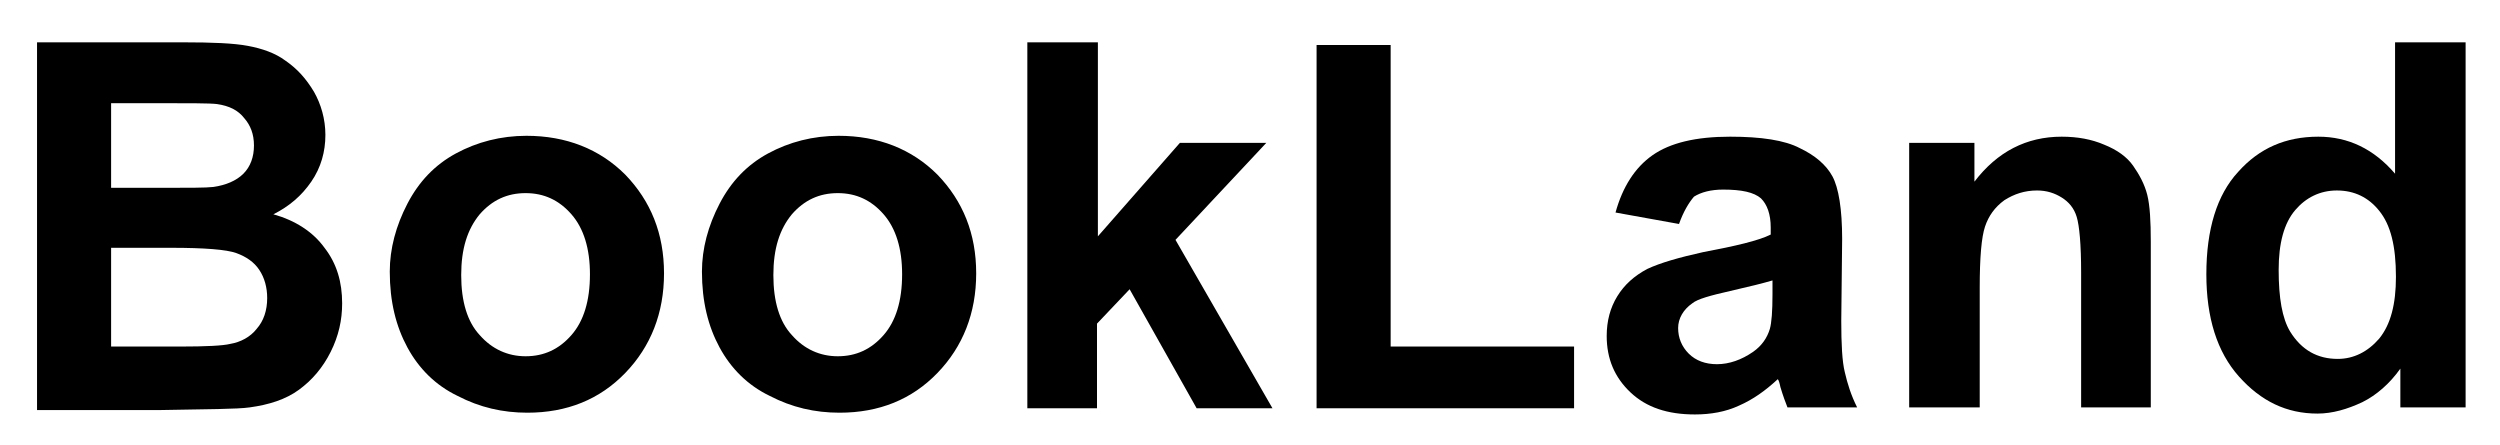 <?xml version="1.0" encoding="utf-8"?>
<!-- Generator: Adobe Illustrator 23.1.0, SVG Export Plug-In . SVG Version: 6.00 Build 0)  -->
<svg version="1.1" id="圖層_1" xmlns="http://www.w3.org/2000/svg" xmlns:xlink="http://www.w3.org/1999/xlink" x="0px" y="0px"
	 viewBox="0 0 283.5 50.5" style="enable-background:new 0 0 283.5 50.5;" xml:space="preserve">
<g>
	<path d="M4.2,4.8h16.6c3.3,0,5.7,0.1,7.3,0.4c1.6,0.3,3.1,0.8,4.3,1.7c1.3,0.9,2.3,2,3.2,3.5c0.8,1.4,1.3,3.1,1.3,4.9
		c0,1.9-0.5,3.7-1.6,5.3s-2.5,2.8-4.3,3.7c2.5,0.7,4.5,2,5.8,3.8c1.4,1.8,2,3.9,2,6.3c0,1.9-0.4,3.7-1.3,5.5
		c-0.9,1.8-2.1,3.2-3.6,4.3c-1.5,1.1-3.4,1.7-5.6,2c-1.4,0.2-4.8,0.2-10.1,0.3H4.2V4.8z M12.6,11.7v9.6h5.5c3.3,0,5.3,0,6.1-0.1
		c1.4-0.2,2.6-0.7,3.4-1.5c0.8-0.8,1.2-1.9,1.2-3.2c0-1.3-0.4-2.3-1.1-3.1C27,12.5,26,12,24.6,11.8c-0.8-0.1-3.2-0.1-7.2-0.1H12.6z
		 M12.6,28.2v11.1h7.8c3,0,4.9-0.1,5.7-0.3c1.2-0.2,2.3-0.8,3-1.7c0.8-0.9,1.2-2.1,1.2-3.5c0-1.2-0.3-2.3-0.9-3.2
		c-0.6-0.9-1.5-1.5-2.6-1.9c-1.1-0.4-3.6-0.6-7.4-0.6H12.6z"/>
	<path d="M44.2,30.8c0-2.6,0.7-5.2,2-7.7c1.3-2.5,3.1-4.4,5.5-5.7s5.1-2,8-2c4.5,0,8.3,1.5,11.2,4.4c2.9,3,4.4,6.7,4.4,11.2
		c0,4.5-1.5,8.3-4.4,11.3c-2.9,3-6.6,4.5-11.1,4.5c-2.8,0-5.4-0.6-7.9-1.9c-2.5-1.2-4.4-3.1-5.7-5.5S44.2,34.2,44.2,30.8z
		 M52.3,31.2c0,3,0.7,5.3,2.1,6.8c1.4,1.6,3.2,2.4,5.2,2.4c2.1,0,3.8-0.8,5.2-2.4c1.4-1.6,2.1-3.9,2.1-6.9c0-2.9-0.7-5.2-2.1-6.8
		c-1.4-1.6-3.1-2.4-5.2-2.4c-2.1,0-3.8,0.8-5.2,2.4C53,26,52.3,28.2,52.3,31.2z"/>
	<path d="M79.6,30.8c0-2.6,0.7-5.2,2-7.7c1.3-2.5,3.1-4.4,5.5-5.7s5.1-2,8-2c4.5,0,8.3,1.5,11.2,4.4c2.9,3,4.4,6.7,4.4,11.2
		c0,4.5-1.5,8.3-4.4,11.3c-2.9,3-6.6,4.5-11.1,4.5c-2.8,0-5.4-0.6-7.9-1.9c-2.5-1.2-4.4-3.1-5.7-5.5S79.6,34.2,79.6,30.8z
		 M87.7,31.2c0,3,0.7,5.3,2.1,6.8c1.4,1.6,3.2,2.4,5.2,2.4c2.1,0,3.8-0.8,5.2-2.4c1.4-1.6,2.1-3.9,2.1-6.9c0-2.9-0.7-5.2-2.1-6.8
		c-1.4-1.6-3.1-2.4-5.2-2.4c-2.1,0-3.8,0.8-5.2,2.4C88.4,26,87.7,28.2,87.7,31.2z"/>
	<path d="M116.5,46.2V4.8h8v22l9.3-10.6h9.8l-10.3,11l11,19.1h-8.6l-7.6-13.5l-3.7,3.9v9.6H116.5z"/>
	<path d="M149.3,46.2V5.1h8.4v34.2h20.8v7H149.3z"/>
	<path d="M190.4,25.4l-7.2-1.3c0.8-2.9,2.2-5.1,4.2-6.5c2-1.4,4.9-2.1,8.8-2.1c3.5,0,6.2,0.4,7.9,1.3c1.7,0.8,3,1.9,3.7,3.2
		c0.7,1.3,1.1,3.7,1.1,7.1l-0.1,9.3c0,2.6,0.1,4.6,0.4,5.8c0.3,1.3,0.7,2.6,1.4,4h-7.9c-0.2-0.5-0.5-1.3-0.8-2.3
		c-0.1-0.5-0.2-0.8-0.3-0.9c-1.4,1.3-2.8,2.3-4.4,3c-1.5,0.7-3.2,1-5,1c-3.1,0-5.5-0.8-7.3-2.5c-1.8-1.7-2.7-3.8-2.7-6.4
		c0-1.7,0.4-3.2,1.2-4.5c0.8-1.3,1.9-2.3,3.4-3.1c1.5-0.7,3.6-1.3,6.3-1.9c3.7-0.7,6.3-1.3,7.7-2v-0.8c0-1.5-0.4-2.6-1.1-3.3
		c-0.8-0.7-2.2-1-4.3-1c-1.4,0-2.5,0.3-3.3,0.8C191.5,23,190.9,24,190.4,25.4z M201,31.8c-1,0.3-2.6,0.7-4.8,1.2
		c-2.2,0.5-3.7,0.9-4.3,1.4c-1,0.7-1.6,1.7-1.6,2.8c0,1.1,0.4,2.1,1.2,2.9c0.8,0.8,1.9,1.2,3.2,1.2c1.4,0,2.8-0.5,4.1-1.4
		c1-0.7,1.6-1.6,1.9-2.6c0.2-0.7,0.3-2,0.3-3.9V31.8z"/>
	<path d="M244,46.2h-8V30.9c0-3.2-0.2-5.3-0.5-6.3c-0.3-1-0.9-1.7-1.7-2.2c-0.8-0.5-1.7-0.8-2.8-0.8c-1.4,0-2.6,0.4-3.7,1.1
		c-1.1,0.8-1.8,1.8-2.2,3c-0.4,1.2-0.6,3.5-0.6,6.9v13.6h-8V16.2h7.4v4.4c2.6-3.4,5.9-5.1,9.9-5.1c1.8,0,3.4,0.3,4.8,0.9
		c1.5,0.6,2.6,1.4,3.3,2.4c0.7,1,1.3,2.1,1.6,3.3c0.3,1.2,0.4,3,0.4,5.3V46.2z"/>
	<path d="M279.6,46.2h-7.4v-4.4c-1.2,1.7-2.7,3-4.3,3.8c-1.7,0.8-3.4,1.3-5.1,1.3c-3.5,0-6.4-1.4-8.9-4.2c-2.5-2.8-3.7-6.7-3.7-11.6
		c0-5.1,1.2-9,3.6-11.6c2.4-2.7,5.4-4,9.1-4c3.4,0,6.3,1.4,8.7,4.2V4.8h8V46.2z M258.4,30.6c0,3.2,0.4,5.5,1.3,7
		c1.3,2.1,3.1,3.1,5.4,3.1c1.8,0,3.4-0.8,4.7-2.3c1.3-1.6,1.9-3.9,1.9-7c0-3.5-0.6-5.9-1.9-7.5c-1.2-1.5-2.8-2.3-4.8-2.3
		c-1.9,0-3.5,0.8-4.7,2.2C259,25.3,258.4,27.6,258.4,30.6z"/>
</g>
</svg>
